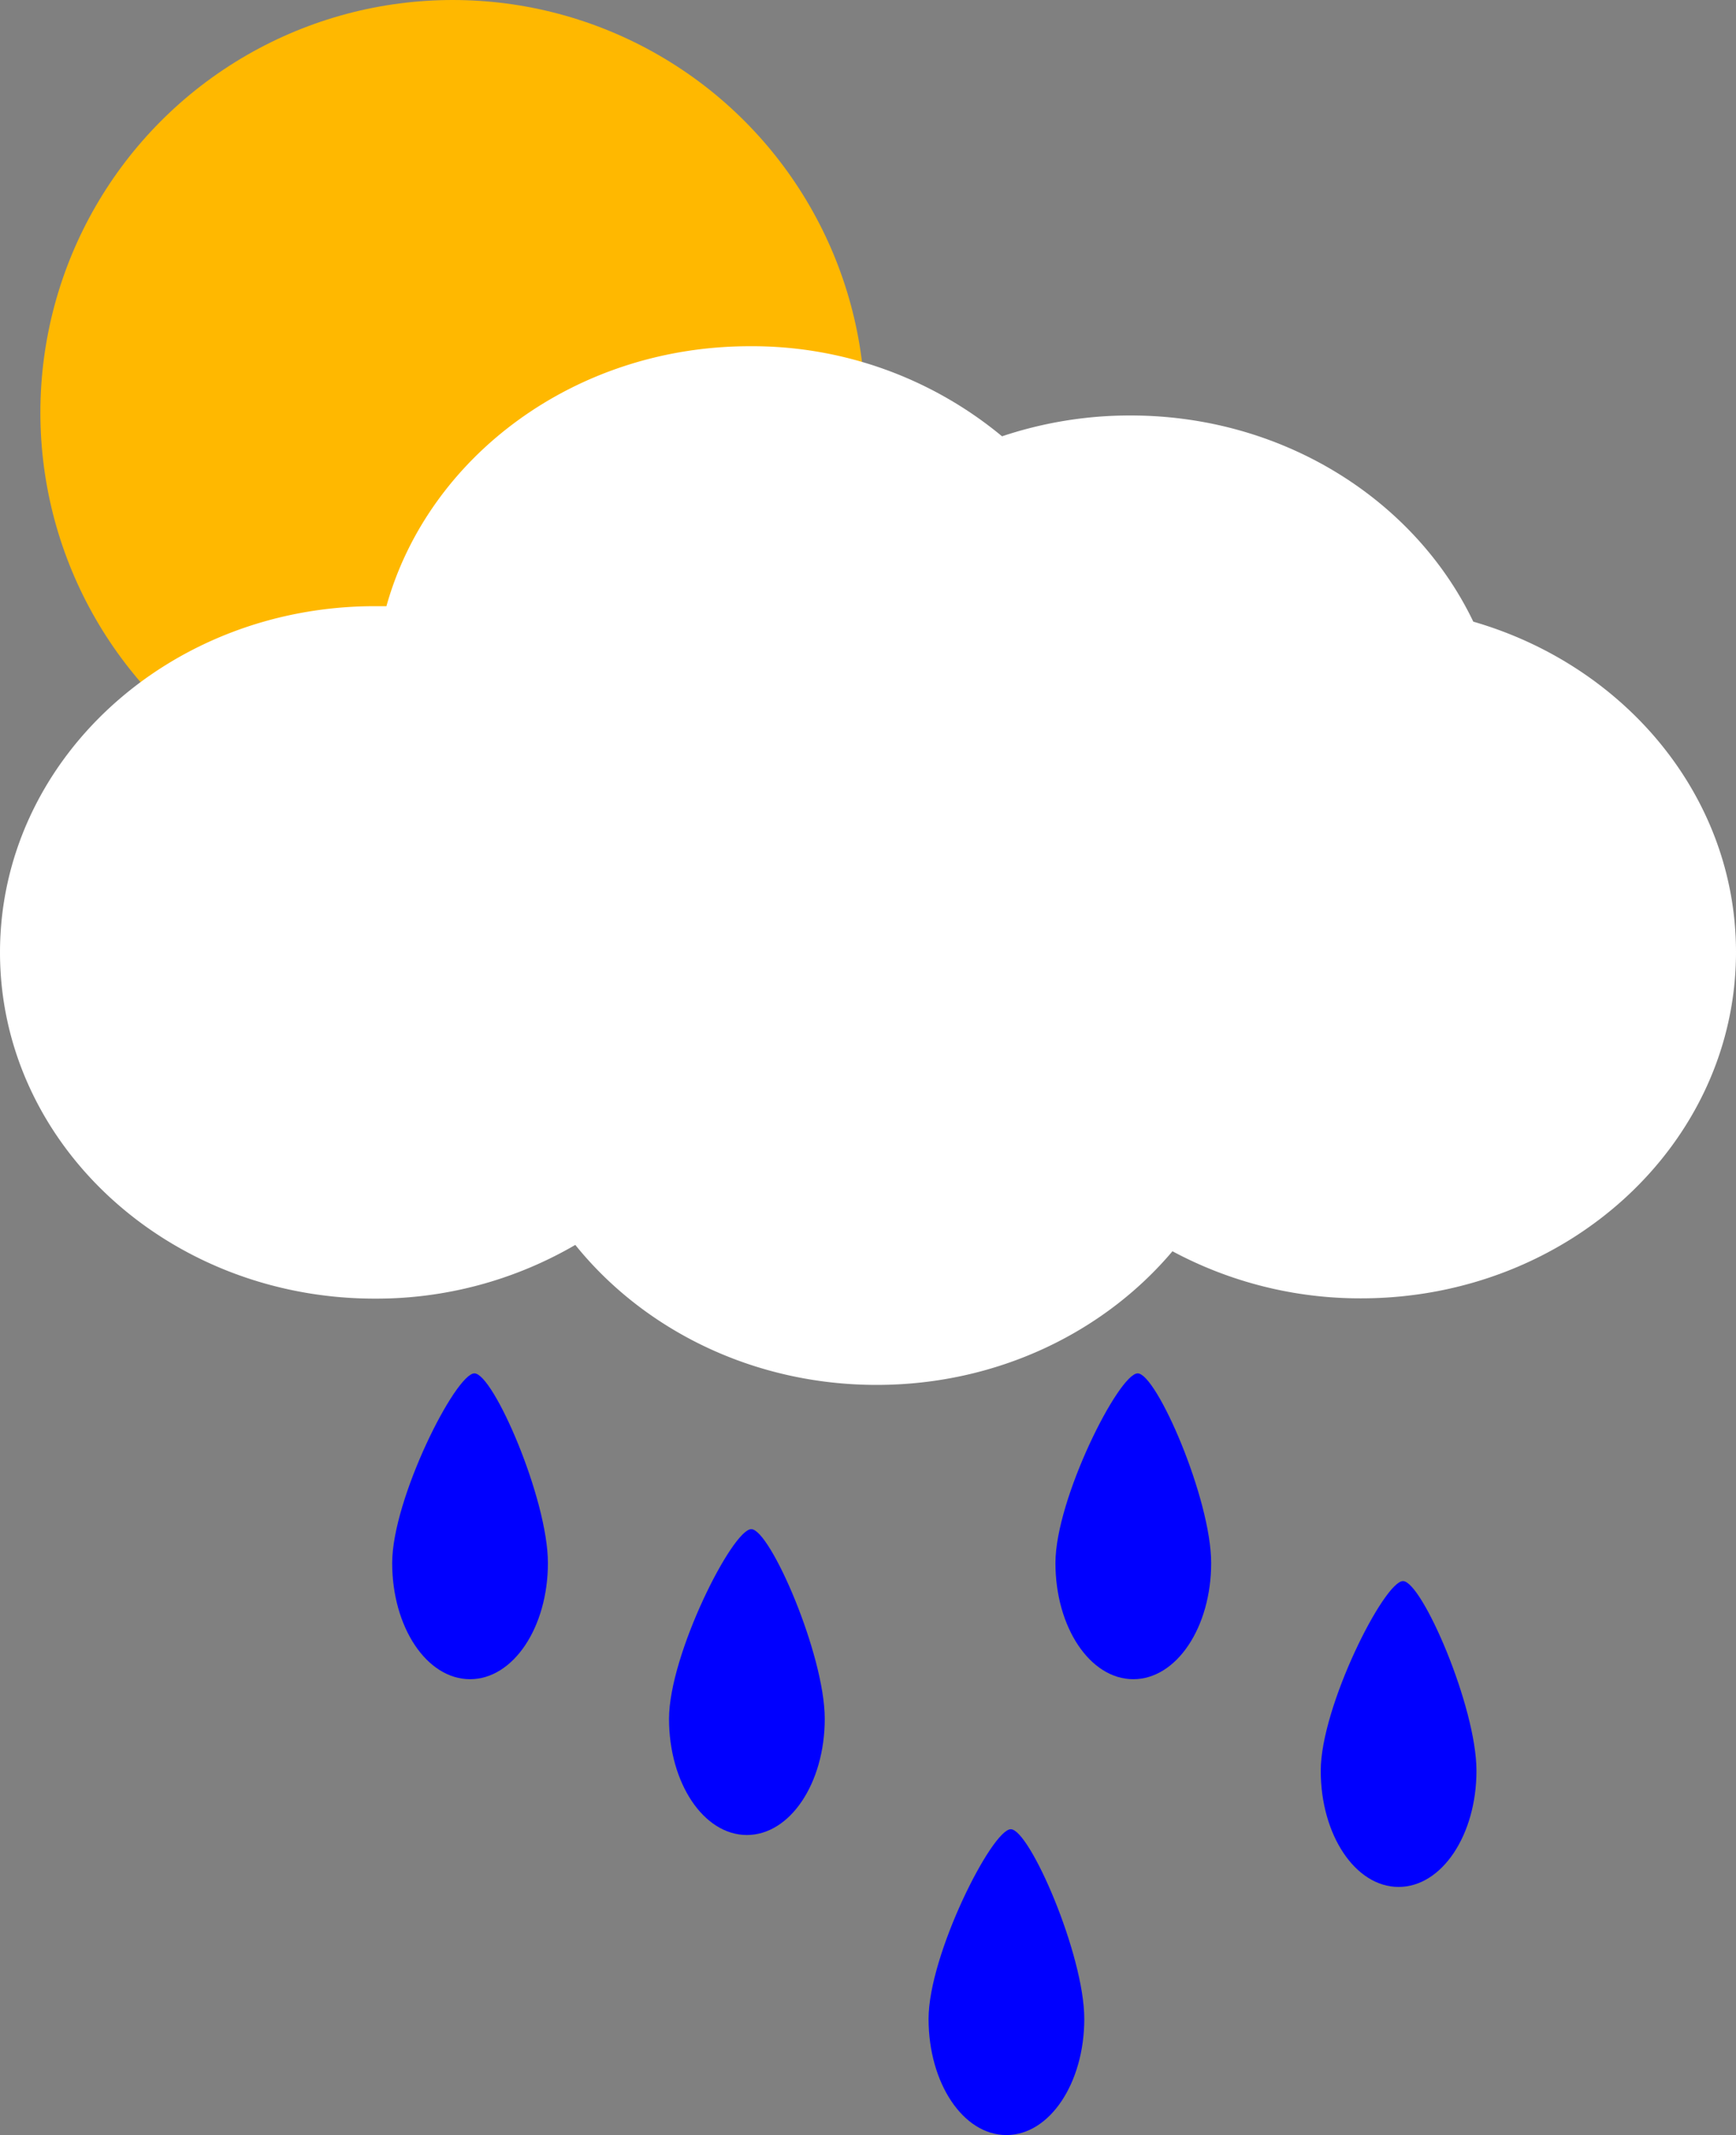 <svg xmlns="http://www.w3.org/2000/svg" viewBox="0 0 301 370"><rect x="0" y="0" width="301" height="370" fill="#808080" stroke="none"/><defs><style>.cls-1{fill:#ffb800;}.cls-2{fill:#fff;}.cls-3{fill:blue;}</style></defs><g id="Layer_2" data-name="Layer 2"><g id="Layer_1-2" data-name="Layer 1"><circle class="cls-1" cx="78.5" cy="71.5" r="71.5"/><path class="cls-2" d="M255.45,107.73C245.35,86.69,222.54,72,196,72a69.89,69.89,0,0,0-22.26,3.61A67.87,67.87,0,0,0,130,60c-30.31,0-55.77,19.15-63,45.05-.68,0-1.36,0-2,0-35.9,0-65,26.86-65,60s29.1,60,65,60a68.59,68.59,0,0,0,34.75-9.31C111.6,230.44,130.59,240,152,240c20.85,0,39.39-9.07,51.29-23.16A68.82,68.82,0,0,0,236,225c35.9,0,65-26.86,65-60C301,138.12,281.84,115.36,255.45,107.73Z"/><path class="cls-3" d="M95,270.87C95,282,89,291,81.5,291S68,282,68,270.87,79,238,82.26,238,95,259.76,95,270.87Z"/><path class="cls-3" d="M143,297.87C143,309,137,318,129.5,318S116,309,116,297.87,127,265,130.26,265,143,286.76,143,297.87Z"/><path class="cls-3" d="M210,270.87C210,282,204,291,196.5,291S183,282,183,270.87,194,238,197.26,238,210,259.76,210,270.87Z"/><path class="cls-3" d="M256,306.87C256,318,250,327,242.5,327S229,318,229,306.87,240,274,243.26,274,256,295.76,256,306.87Z"/><path class="cls-3" d="M188,349.87C188,361,182,370,174.5,370S161,361,161,349.87,172,317,175.26,317,188,338.76,188,349.87Z"/></g></g></svg>
